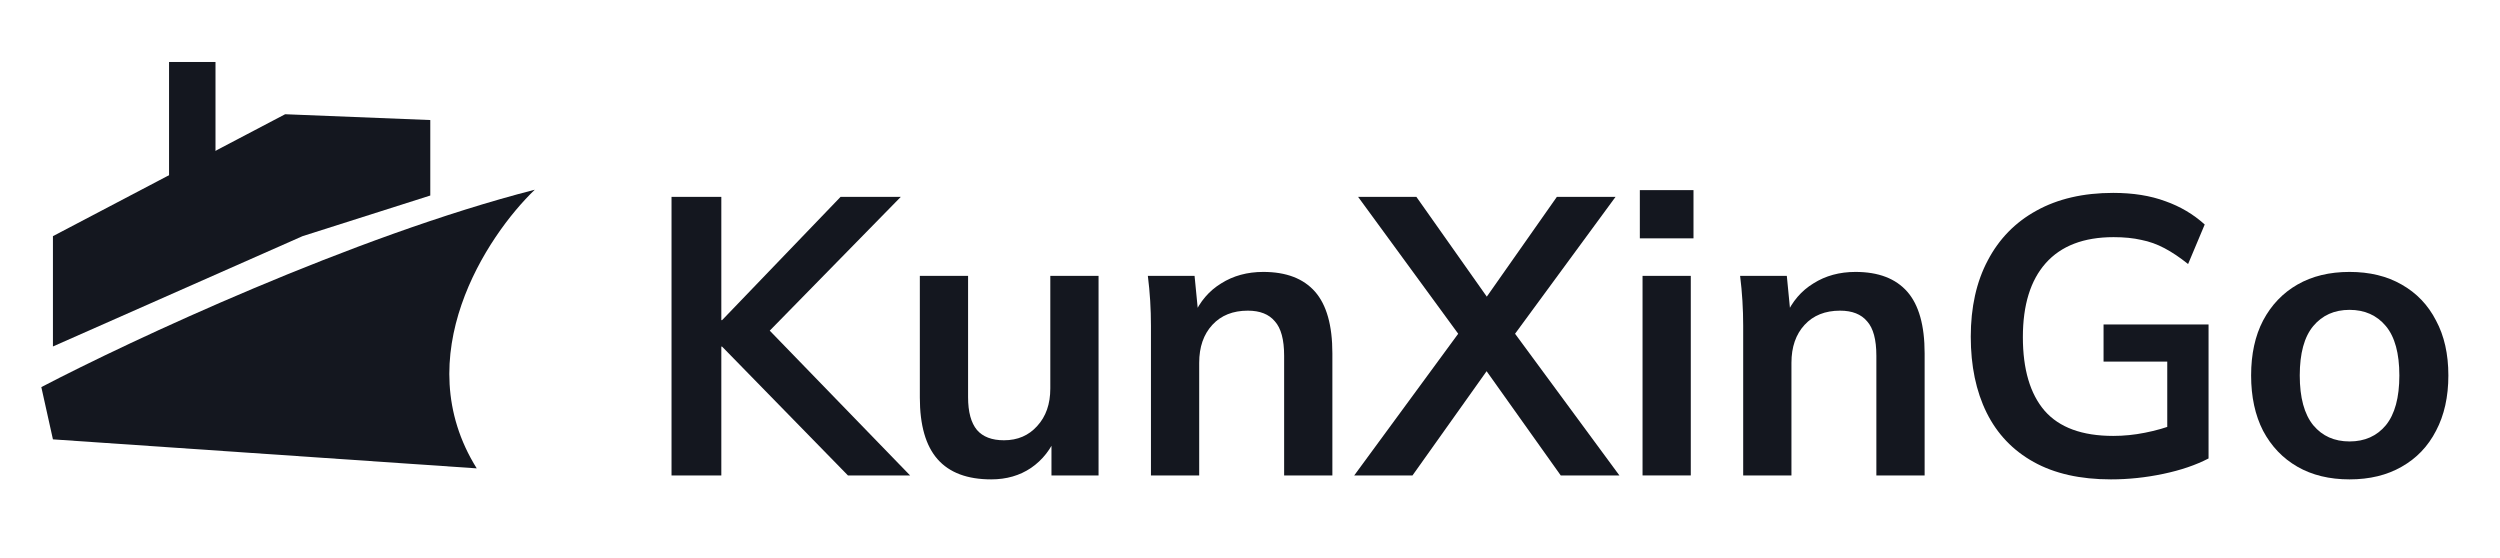 <svg width="121" height="27" viewBox="0 0 121 27" fill="none" xmlns="http://www.w3.org/2000/svg">
<path d="M8.182 9.463V3H10.43V9.463H8.182Z" fill="#14171F"/>
<path d="M14.644 11.43L2.562 16.769V11.43L13.801 5.529L20.826 5.81V9.463L14.644 11.43Z" fill="#14171F"/>
<path d="M2.562 21.265L23.074 22.669C19.703 17.274 23.543 11.43 25.884 9.182C17.117 11.43 6.309 16.488 2 18.736L2.562 21.265Z" fill="#14171F"/>
<path d="M32.502 23.011V9.527H34.912V15.495H34.949L40.685 9.527H43.6L36.724 16.546L36.743 15.475L44.048 23.011H41.04L34.949 16.776H34.912V23.011H32.502Z" fill="#14171F"/>
<path d="M47.976 23.202C46.818 23.202 45.952 22.877 45.379 22.227C44.806 21.576 44.52 20.582 44.52 19.243V13.352H46.855V19.224C46.855 19.938 46.999 20.467 47.285 20.811C47.572 21.143 48.008 21.309 48.593 21.309C49.253 21.309 49.789 21.079 50.2 20.62C50.623 20.161 50.835 19.555 50.835 18.803V13.352H53.17V23.011H50.891V21.041H51.153C50.879 21.73 50.461 22.265 49.901 22.648C49.353 23.017 48.711 23.202 47.976 23.202Z" fill="#14171F"/>
<path d="M55.706 23.011V15.762C55.706 15.367 55.694 14.965 55.669 14.557C55.644 14.149 55.606 13.748 55.556 13.352H57.817L58.004 15.265H57.78C58.079 14.589 58.521 14.073 59.106 13.716C59.692 13.346 60.371 13.161 61.143 13.161C62.252 13.161 63.086 13.48 63.647 14.117C64.207 14.755 64.487 15.749 64.487 17.101V23.011H62.152V17.216C62.152 16.438 62.002 15.883 61.703 15.552C61.417 15.208 60.981 15.036 60.396 15.036C59.673 15.036 59.1 15.265 58.677 15.724C58.253 16.183 58.041 16.795 58.041 17.56V23.011H55.706Z" fill="#14171F"/>
<path d="M65.544 23.011L70.962 15.628V16.68L65.731 9.527H68.552L72.345 14.902H71.579L75.353 9.527H78.193L72.942 16.68V15.628L78.379 23.011H75.54L71.541 17.388H72.363L68.365 23.011H65.544Z" fill="#14171F"/>
<path d="M79.499 23.011V13.352H81.834V23.011H79.499ZM79.368 11.536V9.202H81.965V11.536H79.368Z" fill="#14171F"/>
<path d="M84.37 23.011V15.762C84.37 15.367 84.358 14.965 84.333 14.557C84.308 14.149 84.271 13.748 84.221 13.352H86.482L86.668 15.265H86.444C86.743 14.589 87.185 14.073 87.771 13.716C88.356 13.346 89.035 13.161 89.807 13.161C90.916 13.161 91.75 13.48 92.311 14.117C92.871 14.755 93.152 15.749 93.152 17.101V23.011H90.816V17.216C90.816 16.438 90.667 15.883 90.368 15.552C90.081 15.208 89.645 15.036 89.06 15.036C88.338 15.036 87.764 15.265 87.341 15.724C86.918 16.183 86.706 16.795 86.706 17.56V23.011H84.37Z" fill="#14171F"/>
<path d="M102.167 23.202C100.685 23.202 99.44 22.922 98.431 22.361C97.422 21.8 96.662 21.003 96.151 19.97C95.641 18.937 95.385 17.713 95.385 16.298C95.385 14.87 95.659 13.639 96.207 12.607C96.755 11.561 97.54 10.758 98.561 10.197C99.595 9.623 100.835 9.336 102.28 9.336C103.239 9.336 104.079 9.47 104.802 9.738C105.524 9.993 106.16 10.369 106.708 10.866L105.904 12.779C105.506 12.46 105.126 12.205 104.764 12.014C104.403 11.822 104.03 11.688 103.643 11.612C103.257 11.523 102.809 11.478 102.298 11.478C100.853 11.478 99.757 11.899 99.01 12.74C98.275 13.569 97.907 14.761 97.907 16.317C97.907 17.872 98.256 19.058 98.954 19.874C99.664 20.69 100.772 21.098 102.28 21.098C102.79 21.098 103.301 21.047 103.812 20.945C104.335 20.843 104.845 20.697 105.344 20.505L104.895 21.538V17.503H101.812V15.705H106.894V22.189C106.284 22.507 105.555 22.756 104.708 22.934C103.861 23.113 103.014 23.202 102.167 23.202Z" fill="#14171F"/>
<path d="M113.718 23.202C112.747 23.202 111.906 22.998 111.196 22.59C110.486 22.182 109.932 21.602 109.533 20.85C109.147 20.097 108.954 19.205 108.954 18.172C108.954 17.139 109.147 16.253 109.533 15.514C109.932 14.761 110.486 14.181 111.196 13.773C111.906 13.365 112.747 13.161 113.718 13.161C114.69 13.161 115.531 13.365 116.241 13.773C116.963 14.181 117.517 14.761 117.904 15.514C118.302 16.253 118.501 17.139 118.501 18.172C118.501 19.205 118.302 20.097 117.904 20.85C117.517 21.602 116.963 22.182 116.241 22.59C115.531 22.998 114.69 23.202 113.718 23.202ZM113.718 21.366C114.453 21.366 115.039 21.105 115.475 20.582C115.911 20.046 116.129 19.243 116.129 18.172C116.129 17.101 115.911 16.304 115.475 15.781C115.039 15.259 114.453 14.997 113.718 14.997C112.984 14.997 112.398 15.259 111.962 15.781C111.526 16.304 111.308 17.101 111.308 18.172C111.308 19.243 111.526 20.046 111.962 20.582C112.398 21.105 112.984 21.366 113.718 21.366Z" fill="#14171F"/>
</svg>
